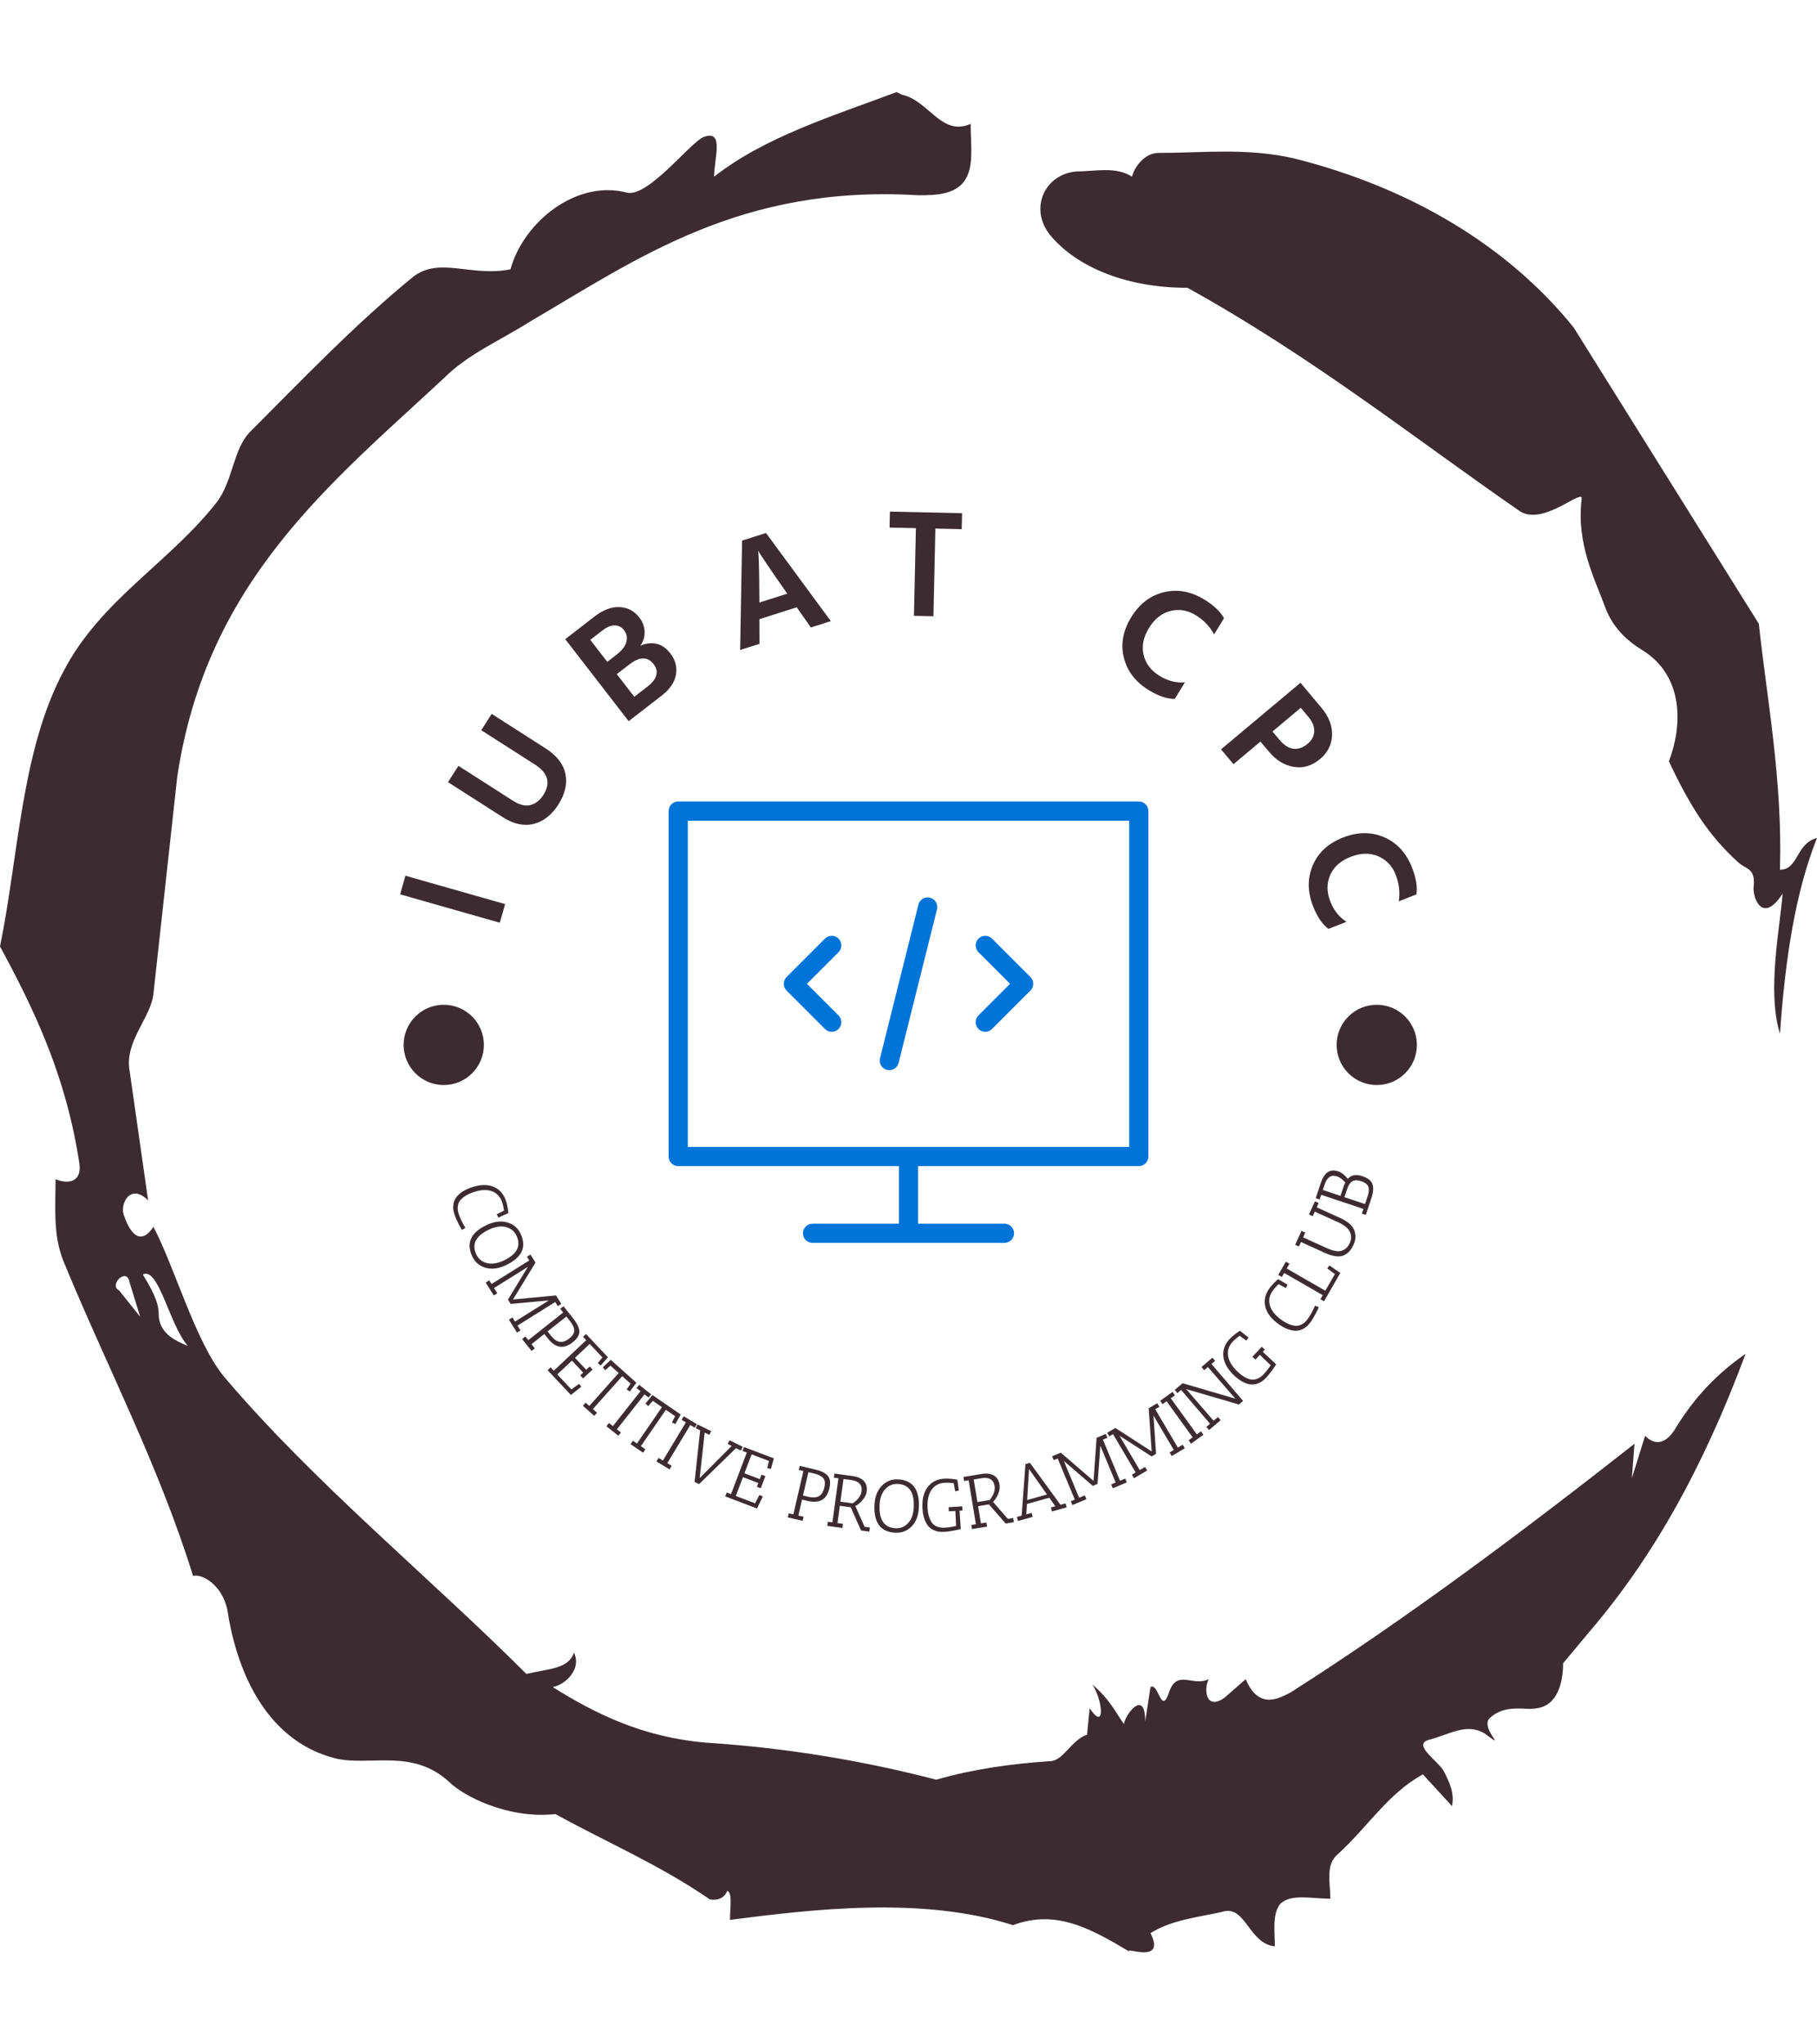 <svg xmlns="http://www.w3.org/2000/svg" version="1.1" xmlns:xlink="http://www.w3.org/1999/xlink" xmlns:svgjs="http://svgjs.dev/svgjs" width="2000" height="2250" viewBox="0 0 2000 2250"><g transform="matrix(1,0,0,1,3.410605131648481e-13,0)"><svg xmlns="http://www.w3.org/2000/svg" version="1.1" xmlns:xlink="http://www.w3.org/1999/xlink" xmlns:svgjs="http://svgjs.com/svgjs" viewBox="0 0 320 360" data-background-color="#ffffff" preserveAspectRatio="xMidYMid meet" height="2250" width="2000"><defs></defs><g id="tight-bounds" transform="matrix(1,0,0,1,0,0)"><svg viewBox="0 0 320 360" height="360" width="320"><g><svg xmlns="http://www.w3.org/2000/svg" version="1.1" xmlns:xlink="http://www.w3.org/1999/xlink" xmlns:svgjs="http://svgjs.com/svgjs"></svg></g><g><svg viewBox="0 0 320 360" height="360" width="320"><g><path d="M20.961 227.22l3.726 4.658-1.863-6.056c-0.466-2.795-3.726 0.466-1.863 1.398M25.153 224.425c1.397 2.329 2.795 4.658 2.795 6.987 0 3.261 2.795 4.658 5.123 5.589-3.261-3.726-5.124-13.974-7.918-12.576M204.017 26.929c7.918 0 15.371-0.932 23.756 0.931 20.495 5.124 37.729 15.371 49.374 29.811l32.606 52.169c1.397 13.042 4.192 27.482 3.726 43.319 3.261 0 2.795-4.658 6.521-5.59-3.726 9.316-5.59 20.961-6.521 34.469-2.329-7.453 0-18.632 0.466-24.687-3.261 5.124-5.124 1.397-5.124-0.932 0.466-3.726-1.397-3.261-2.795-4.658-5.124-4.658-8.384-9.782-12.11-17.7 2.329-6.055 2.795-14.905-4.658-19.563-2.329-1.397-5.124-3.726-6.521-7.453-1.863-5.124-5.124-11.179-4.193-19.097 0.466-2.329-6.987 5.124-11.179 1.863-18.166-12.576-36.332-27.016-58.224-39.127-11.645 0-20.029-4.192-24.221-9.316-3.726-4.658-0.932-10.713 4.658-11.179 3.261 0 6.987-0.932 9.782 0.932 0.466-1.863 2.329-4.192 4.657-4.192M157.904 16.215l0.932 0.466c4.658 0.932 6.987 7.453 12.11 5.124 0 3.261 0.466 6.521-0.466 8.85-1.397 3.726-5.59 3.726-8.85 3.726-31.208-1.863-49.374 11.179-68.471 22.358-5.124 3.261-10.713 5.59-14.906 9.782-20.029 18.632-41.921 35.866-47.045 70.335l-4.192 38.195c-0.466 4.192-5.124 8.384-4.192 13.508l3.26 22.824c-3.261-3.261-5.124 0.932-4.192 2.795 0.466 1.397 2.329 6.055 5.124 1.863 3.726 6.987 7.453 20.495 12.576 26.55 15.837 18.632 36.332 35.4 53.101 52.169 4.192-0.932 7.453-0.932 8.384-3.727 1.397 2.795-1.397 5.59-3.726 6.056 7.453 4.658 15.837 8.85 27.016 9.781 14.44 0.932 27.948 3.261 40.524 6.522 6.521-1.863 13.042-2.795 20.029-3.261 2.329 0 3.726-3.726 6.521-4.658l0.466-4.658c2.795 4.192 2.329-1.397 0.466-4.192 3.261 2.795 4.192 5.124 5.589 6.987 0-1.397 3.726-6.521 3.727-0.466l0.931-6.055c1.397-0.932 1.863 5.124 3.261 0.931 1.397-4.192 4.192-0.932 6.987-2.329-0.932 1.863-0.466 5.59 2.794 3.261l3.727-3.261c2.329 5.59 6.055 3.261 7.918 2.329 20.495-13.042 40.99-28.413 60.553-43.784l-0.466 6.055 2.329-7.453c2.329 2.329 4.192 0.466 5.124-0.931 2.795-4.658 6.521-9.316 12.577-13.508-7.453 20.029-16.303 35.866-27.482 48.908l-4.658 5.59c0 3.261-0.932 7.453-4.658 7.918-1.863 0.466-5.59-0.932-8.384 1.863-1.397 1.863 3.261 5.59-0.466 2.795-3.261-2.329-6.521 0-10.248 0.932-2.795 0.932 1.863 3.726 2.795 5.589 0.932 1.863 1.863 3.726 1.398 6.056l-5.124-5.59c-6.055 3.261-9.782 9.316-14.906 13.974-2.329 1.863-1.397 5.124-1.397 7.918-3.261 0-6.987-0.932-8.85 0.932-1.397 1.863-0.932 4.658-0.932 7.453-4.658-0.466-5.124-7.453-9.315-6.056-4.192 0.932-8.85 1.397-12.577 3.727 2.795 5.59-4.658 2.329-3.726 3.26-6.987-4.192-13.042-7.453-20.495-4.658-15.837-5.124-35.4-2.795-49.84-0.931 0-2.329 0.466-4.658-0.466-5.124-0.932 2.329-3.726 1.397-3.26 1.397-8.85-6.055-17.7-9.782-27.016-14.905-8.384 0.932-16.303-3.261-18.632-5.59-6.521-6.055-13.974-2.795-20.029-4.192-13.042-3.261-17.7-16.769-19.098-26.084-0.932-4.658-4.658-6.521-6.055-6.056-6.055-19.563-15.371-37.263-22.824-55.429-1.863-4.658-1.397-9.316-1.397-14.44 2.329 0.932 4.658 0.466 4.192-2.794-2.329-15.371-7.918-27.016-13.974-38.195 3.261-15.837 3.726-34.469 11.179-48.443 6.521-12.576 18.632-19.098 27.016-29.811 2.795-3.726 2.795-8.85 5.59-12.11 9.316-9.316 18.632-19.098 28.879-27.482 4.658-3.726 10.247 0 17.234-1.397 2.329-8.384 11.645-15.837 20.495-13.508 3.726 0.932 11.179-8.85 13.508-9.782 3.726-1.397 1.863 3.726 1.863 6.987 8.85-6.987 20.961-10.713 32.14-14.906" fill="#3c2c32" data-fill-palette-color="tertiary"></path></g><g transform="matrix(1,0,0,1,70.09,90.09)"><svg viewBox="0 0 179.82 179.82" height="179.82" width="179.82"><g><svg viewBox="0 0 179.82 179.82" height="179.82" width="179.82"><g><svg viewBox="0 0 179.82 179.82" height="179.82" width="179.82"><g><svg viewBox="0 0 179.82 179.82" height="179.82" width="179.82"><g><svg viewBox="0 0 179.82 179.82" height="179.82" width="179.82"><g transform="matrix(1,0,0,1,47.664,51.043)"><svg viewBox="0 0 84.493 77.733" height="77.733" width="84.493"><g><svg xmlns:x="http://ns.adobe.com/Extensibility/1.0/" xmlns:i="http://ns.adobe.com/AdobeIllustrator/10.0/" xmlns:graph="http://ns.adobe.com/Graphs/1.0/" xmlns="http://www.w3.org/2000/svg" xmlns:xlink="http://www.w3.org/1999/xlink" version="1.1" x="0" y="0" viewBox="7 9 50 46" enable-background="new 0 0 64 64" xml:space="preserve" height="77.733" width="84.493" class="icon-iconwithsubstitution-0" data-fill-palette-color="accent" id="iconwithsubstitution-0"><g fill="#0074d9" data-fill-palette-color="accent"><g fill="#0074d9" data-fill-palette-color="accent"><path d="M56 9H8c-0.552 0-1 0.448-1 1v36c0 0.553 0.448 1 1 1h23v6h-9c-0.552 0-1 0.447-1 1s0.448 1 1 1h20c0.553 0 1-0.447 1-1s-0.447-1-1-1h-9v-6h23c0.553 0 1-0.447 1-1V10C57 9.448 56.553 9 56 9zM55 45H9V11h46V45z" fill="#0074d9" data-fill-palette-color="accent"></path><path d="M23.293 32.707C23.488 32.902 23.744 33 24 33s0.512-0.098 0.707-0.293c0.391-0.391 0.391-1.023 0-1.414L21.414 28l3.293-3.293c0.391-0.391 0.391-1.023 0-1.414s-1.023-0.391-1.414 0l-4 4c-0.391 0.391-0.391 1.023 0 1.414L23.293 32.707z" fill="#0074d9" data-fill-palette-color="accent"></path><path d="M39.293 32.707C39.488 32.902 39.744 33 40 33s0.512-0.098 0.707-0.293l4-4c0.391-0.391 0.391-1.023 0-1.414l-4-4c-0.391-0.391-1.023-0.391-1.414 0s-0.391 1.023 0 1.414L42.586 28l-3.293 3.293C38.902 31.684 38.902 32.316 39.293 32.707z" fill="#0074d9" data-fill-palette-color="accent"></path><path d="M29.757 36.97C29.839 36.99 29.92 37 30.001 37c0.448 0 0.855-0.303 0.969-0.758l4-16c0.135-0.536-0.191-1.079-0.728-1.213-0.535-0.138-1.079 0.192-1.212 0.728l-4 16C28.896 36.293 29.222 36.836 29.757 36.97z" fill="#0074d9" data-fill-palette-color="accent"></path></g></g></svg></g></svg></g><path d="M18.866 69.117l-0.934 3.28-17.557-5 0.935-3.281zM24.156 44.567v0l-9.492-6.075 1.839-2.873 9.466 6.058c1.995 1.277 3.169 2.783 3.521 4.519 0.357 1.739-0.062 3.544-1.259 5.414v0c-1.167 1.824-2.613 2.953-4.336 3.385-1.723 0.432-3.542 0.035-5.458-1.19v0l-9.629-6.163 1.839-2.873 9.604 6.146c1.169 0.748 2.201 0.999 3.098 0.753 0.899-0.237 1.645-0.819 2.24-1.749v0c1.343-2.098 0.865-3.882-1.433-5.352zM38.536 28.625l3.081 3.983 2.313-1.789c1.729-1.338 2.087-2.662 1.073-3.974v0c-1.039-1.344-2.459-1.32-4.258 0.072v0zM35.945 20.977l-2.08 1.609 2.994 3.871 1.631-1.261c0.969-0.75 1.548-1.505 1.737-2.268 0.189-0.762 0.052-1.443-0.412-2.043v0c-0.431-0.557-0.978-0.839-1.644-0.847-0.66-0.012-1.402 0.301-2.226 0.939zM40.627 36.904l-11.168-14.44 5.115-3.957c1.547-1.197 3.031-1.762 4.451-1.696 1.42 0.066 2.577 0.677 3.472 1.833v0c0.609 0.787 0.923 1.635 0.941 2.545 0.019 0.91-0.236 1.719-0.766 2.428v0c0.912-0.414 1.839-0.532 2.781-0.354 0.933 0.177 1.774 0.75 2.523 1.719v0c0.886 1.146 1.212 2.391 0.978 3.736-0.24 1.349-1.067 2.571-2.48 3.664v0zM63.644 15.197l0.005 0.819 4.905-1.562-0.478-0.7c-1.178-1.671-2.153-3.079-2.923-4.226-0.777-1.145-1.259-1.869-1.448-2.171v0l-0.269-0.479c0.118 0.907 0.188 3.68 0.208 8.319zM76.231 19.288l-3.512 1.118-2.495-3.553-6.579 2.095 0.019 4.341-3.406 1.085 0.344-19.268 4.208-1.34zM86.636 0l12.708 0.281-0.062 2.812-4.639-0.103-0.341 15.439-3.431-0.076 0.341-15.439-4.639-0.102zM145.47 18.784v0l-1.738 2.841c-0.755-1.398-1.84-2.53-3.255-3.396-1.42-0.869-2.899-1.111-4.435-0.726-1.537 0.385-2.8 1.386-3.789 3.003-0.989 1.617-1.302 3.191-0.938 4.723 0.361 1.538 1.303 2.773 2.827 3.705v0c1.467 0.897 2.95 1.273 4.452 1.128v0l-1.786 2.919c-1.327 0.029-2.854-0.484-4.58-1.54v0c-2.31-1.413-3.77-3.306-4.381-5.68-0.611-2.373-0.182-4.761 1.288-7.163v0c1.441-2.356 3.359-3.824 5.755-4.406 2.397-0.573 4.765-0.143 7.103 1.287v0c1.709 1.046 2.868 2.147 3.477 3.305zM158.997 34.549l-4.981 4.172 1.232 1.471c0.8 0.955 1.626 1.477 2.478 1.567 0.852 0.09 1.667-0.192 2.446-0.844v0c0.758-0.635 1.156-1.371 1.197-2.207 0.04-0.837-0.322-1.713-1.088-2.626v0zM144.953 41.863l13.994-11.722 3.67 4.381c1.321 1.577 1.952 3.199 1.891 4.866-0.07 1.666-0.775 3.06-2.113 4.181v0c-1.427 1.195-2.969 1.657-4.627 1.386-1.653-0.276-3.098-1.153-4.337-2.631v0l-1.532-1.829-4.755 3.984zM179.355 67.414v0l-3.102 1.211c0.245-1.57 0.065-3.128-0.538-4.673-0.605-1.551-1.636-2.638-3.092-3.262-1.457-0.623-3.068-0.59-4.834 0.099-1.766 0.689-2.967 1.754-3.603 3.193-0.643 1.443-0.64 2.996 0.009 4.661v0c0.625 1.602 1.579 2.799 2.862 3.592v0l-3.187 1.243c-1.074-0.78-1.979-2.112-2.715-3.997v0c-0.984-2.522-1.002-4.913-0.053-7.173 0.949-2.26 2.735-3.901 5.359-4.924v0c2.573-1.004 4.989-1.013 7.247-0.028 2.255 0.994 3.881 2.769 4.878 5.323v0c0.728 1.866 0.985 3.445 0.769 4.735zM18.307 121.514v0c-0.336-0.944-0.953-1.565-1.85-1.863-0.899-0.305-2.005-0.223-3.318 0.245v0c-0.567 0.202-1.043 0.44-1.427 0.713-0.386 0.267-0.664 0.527-0.832 0.781-0.175 0.256-0.284 0.533-0.33 0.829v0c-0.08 0.481-0.026 0.986 0.163 1.516v0c0.295 0.829 0.679 1.623 1.151 2.382v0l-0.596 0.384c-0.095-0.124-0.292-0.478-0.594-1.06-0.297-0.591-0.514-1.078-0.65-1.461-0.136-0.383-0.229-0.723-0.277-1.022-0.045-0.307-0.038-0.651 0.02-1.031 0.067-0.376 0.204-0.727 0.412-1.052 0.207-0.325 0.534-0.65 0.978-0.974 0.449-0.333 1.008-0.618 1.678-0.857v0c1.473-0.525 2.744-0.597 3.814-0.216v0c1.119 0.399 1.898 1.213 2.337 2.444v0c0.134 0.376 0.24 0.795 0.318 1.255 0.087 0.465 0.131 0.801 0.133 1.009v0l-1.746 0.784-0.314-0.578 1.296-0.656c-0.076-0.576-0.198-1.101-0.366-1.572zM15.645 125.618v0c1.305-0.612 2.507-0.76 3.604-0.445 1.088 0.312 1.869 0.974 2.343 1.986v0c1.109 2.366 0.235 4.218-2.621 5.556v0c-1.299 0.609-2.487 0.754-3.563 0.437-1.076-0.318-1.852-0.986-2.329-2.004v0c-1.109-2.366-0.254-4.209 2.566-5.53zM16.056 126.423v0c-2.36 1.106-3.113 2.569-2.26 4.389v0c0.368 0.784 0.986 1.291 1.855 1.519 0.866 0.222 1.854 0.073 2.964-0.447v0c2.353-1.103 3.104-2.565 2.251-4.385v0c-0.368-0.784-0.985-1.288-1.852-1.51-0.875-0.225-1.862-0.081-2.958 0.434zM20.957 144.57l-1.421-2.273 0.62-0.387 0.452 0.723 5.957-3.725-6.714 0.618-0.479-0.766 3.501-5.758-5.957 3.725 0.576 0.921-0.62 0.388-1.421-2.273 0.62-0.388 0.404 0.646 6.646-4.155-0.404-0.646 0.62-0.387 0.883 1.412-3.96 6.498 7.576-0.713 0.931 1.489-0.619 0.388-0.452-0.723-6.647 4.155 0.528 0.843zM29.097 141.035l-0.518-0.653 0.573-0.454 1.716 2.164c0.677 0.854 1.034 1.603 1.071 2.248 0.036 0.645-0.351 1.289-1.163 1.933-0.806 0.639-1.573 0.898-2.301 0.775-0.718-0.121-1.406-0.596-2.061-1.423v0l-0.638-0.804-2.259 1.792 0.587 0.74-0.573 0.454-1.665-2.1 0.572-0.454 0.518 0.652zM30.258 142.498v0l-0.6-0.755-3.309 2.624 0.599 0.756c0.492 0.62 0.995 0.977 1.51 1.07 0.524 0.094 1.096-0.105 1.717-0.597 0.62-0.492 0.912-0.974 0.875-1.445-0.028-0.471-0.292-1.021-0.792-1.653zM33.146 145.912l-0.557-0.591 0.533-0.501 3.868 4.111-0.066 0.048-1.22 1.385-0.526-0.411 0.828-1.002-2.241-2.38-2.595 2.442 1.983 2.107 0.614-0.577 0.501 0.532-1.664 1.565-0.501-0.532 0.518-0.487-1.983-2.107-2.581 2.428 2.485 2.64 1.344-0.986 0.401 0.514-1.832 1.446-4.106-4.362 0.532-0.501 0.557 0.591zM34.561 159.234l-1.993-1.778 0.487-0.545 0.644 0.575 5.171-5.796-1.454-1.297-0.925 0.807-0.417-0.508 1.399-1.324 4.515 4.029-1.149 1.547-0.56-0.364 0.69-1.017-1.478-1.318-5.171 5.795 0.727 0.649zM42.71 154.888l-0.693-0.548 0.453-0.574 2.111 1.668-0.453 0.574-0.709-0.56-4.857 6.151 0.709 0.56-0.453 0.574-2.112-1.667 0.453-0.574 0.694 0.547zM43.166 165.725l-2.201-1.512 0.414-0.603 0.711 0.489 4.4-6.401-1.606-1.104-0.816 0.918-0.478-0.452 1.221-1.489 4.986 3.428-0.944 1.679-0.602-0.29 0.557-1.097-1.632-1.121-4.4 6.401 0.804 0.552zM50.703 160.387l-0.757-0.456 0.377-0.626 2.305 1.388-0.377 0.627-0.774-0.467-4.045 6.714 0.774 0.466-0.377 0.627-2.305-1.389 0.377-0.626 0.757 0.456zM58.776 164.536l-0.71-0.351 0.324-0.655 2.33 1.153-0.324 0.655-0.856-0.423-6.512 6.338-0.791-0.392 0.979-9.076-0.783-0.387 0.324-0.655 2.403 1.189-0.324 0.655-0.819-0.406-0.88 8.005zM61.434 165.695l-0.759-0.288 0.259-0.684 5.278 2.004-0.039 0.072-0.491 1.779-0.653-0.139 0.306-1.263-3.056-1.16-1.265 3.331 2.705 1.027 0.299-0.788 0.684 0.26-0.811 2.136-0.683-0.26 0.252-0.664-2.705-1.027-1.258 3.312 3.389 1.287 0.777-1.475 0.586 0.287-1.015 2.102-5.601-2.126 0.26-0.683 0.759 0.288zM71.402 168.95l-0.811-0.188 0.165-0.712 2.69 0.624c1.062 0.246 1.807 0.611 2.237 1.093 0.43 0.482 0.528 1.227 0.294 2.236-0.233 1.002-0.672 1.682-1.318 2.039-0.638 0.352-1.471 0.409-2.499 0.171v0l-0.999-0.232-0.652 2.808 0.92 0.214-0.165 0.712-2.611-0.606 0.165-0.712 0.811 0.188zM73.221 169.373v0l-0.939-0.219-0.955 4.115 0.939 0.218c0.771 0.179 1.387 0.145 1.848-0.103 0.469-0.253 0.792-0.765 0.971-1.536 0.179-0.771 0.107-1.33-0.215-1.676-0.315-0.351-0.864-0.618-1.649-0.799zM77.568 170.229l-0.804-0.11 0.098-0.725 3.179 0.435c0.899 0.123 1.569 0.416 2.012 0.879 0.436 0.463 0.6 1.086 0.492 1.871v0c-0.071 0.516-0.325 1.028-0.763 1.535-0.445 0.506-0.855 0.836-1.232 0.99v0l1.621 3.664 0.936 0.128-0.099 0.724-1.449-0.198-1.829-4.092-1.911-0.261-0.416 3.048 0.965 0.132-0.098 0.724-2.666-0.364 0.099-0.724 0.804 0.11zM79.872 170.543v0l-1.408-0.192-0.546 3.994 2.173 0.296c0.928-0.645 1.445-1.35 1.549-2.114v0c0.076-0.557-0.037-1.006-0.338-1.348-0.303-0.335-0.779-0.547-1.43-0.636zM83.909 175.008v0c0.052-1.441 0.469-2.577 1.251-3.409 0.775-0.825 1.72-1.218 2.836-1.177v0c2.611 0.094 3.86 1.718 3.745 4.869v0c-0.052 1.434-0.465 2.557-1.239 3.369-0.774 0.812-1.723 1.197-2.846 1.157v0c-2.611-0.094-3.86-1.697-3.747-4.809zM84.813 175.01v0c-0.094 2.604 0.863 3.943 2.872 4.016v0c0.866 0.031 1.599-0.288 2.198-0.957 0.593-0.669 0.912-1.616 0.957-2.841v0c0.094-2.597-0.864-3.933-2.873-4.005v0c-0.866-0.031-1.595 0.288-2.188 0.957-0.6 0.676-0.922 1.619-0.966 2.83zM98.166 175.98l-1.145 0.072-0.047-0.729 2.402-0.152 0.046 0.73-0.517 0.032 0.204 3.223c-0.146 0.057-0.54 0.149-1.183 0.278-0.65 0.122-1.178 0.197-1.583 0.222-0.405 0.026-0.758 0.021-1.059-0.014-0.308-0.042-0.636-0.143-0.986-0.304-0.343-0.168-0.642-0.397-0.898-0.686-0.256-0.289-0.478-0.692-0.666-1.209-0.196-0.523-0.316-1.14-0.361-1.849v0c-0.099-1.56 0.182-2.802 0.843-3.726v0c0.692-0.966 1.689-1.49 2.993-1.573v0c0.399-0.025 0.83-0.012 1.294 0.04 0.471 0.045 0.806 0.095 1.007 0.15v0l0.272 1.895-0.642 0.143-0.273-1.428c-0.575-0.086-1.113-0.113-1.613-0.081v0c-1 0.063-1.767 0.485-2.3 1.265-0.541 0.78-0.767 1.866-0.679 3.258v0c0.038 0.601 0.136 1.124 0.292 1.568 0.15 0.445 0.324 0.783 0.522 1.015 0.198 0.238 0.433 0.42 0.706 0.545v0c0.441 0.21 0.948 0.296 1.522 0.26 0.574-0.036 1.233-0.136 1.975-0.298v0zM100.502 170.585l-0.802 0.133-0.119-0.722 3.166-0.522c0.895-0.148 1.622-0.065 2.181 0.247 0.553 0.314 0.893 0.861 1.022 1.643v0c0.085 0.514-0.007 1.078-0.276 1.692-0.276 0.615-0.571 1.051-0.885 1.309v0l2.629 3.023 0.931-0.153 0.119 0.721-1.442 0.238-2.954-3.371-1.903 0.314 0.5 3.035 0.962-0.159 0.119 0.721-2.655 0.438-0.119-0.721 0.802-0.132zM102.796 170.207v0l-1.403 0.231 0.657 3.977 2.163-0.357c0.697-0.89 0.983-1.716 0.857-2.477v0c-0.091-0.554-0.332-0.95-0.72-1.188-0.388-0.231-0.906-0.293-1.554-0.186zM117.768 175.348l-2.591 0.725-0.197-0.704 0.782-0.219-1.052-1.498-3.94 1.102-0.112 1.824 0.919-0.257 0.197 0.704-2.581 0.722-0.197-0.704 0.841-0.235 0.673-9.087 0.782-0.219 5.389 7.391 0.89-0.249zM114.298 173.082l-3.163-4.482-0.328 5.459zM128.362 170.951l-2.474 1.031-0.281-0.675 0.787-0.328-2.7-6.486-0.489 6.725-0.834 0.347-5.107-4.395 2.7 6.486 1.003-0.417 0.281 0.675-2.474 1.03-0.281-0.675 0.703-0.293-3.013-7.236-0.703 0.293-0.281-0.675 1.537-0.64 5.764 4.969 0.535-7.591 1.621-0.676 0.281 0.675-0.787 0.328 3.013 7.236 0.918-0.383zM138.576 164.944l-2.308 1.362-0.372-0.63 0.735-0.433-3.571-6.051 0.445 6.728-0.778 0.459-5.665-3.648 3.57 6.051 0.936-0.552 0.371 0.63-2.308 1.362-0.372-0.63 0.656-0.386-3.983-6.751-0.656 0.387-0.371-0.63 1.434-0.846 6.395 4.125-0.519-7.592 1.513-0.893 0.371 0.63-0.734 0.433 3.983 6.751 0.857-0.506zM135.37 156.666l-0.716 0.517-0.428-0.593 2.183-1.574 0.427 0.593-0.733 0.529 4.585 6.357 0.733-0.528 0.428 0.592-2.183 1.574-0.427-0.593 0.716-0.516zM137.923 154.669l-0.648 0.554-0.475-0.556 1.381-1.181 9.286 2.721-4.829-5.57-0.656 0.561-0.475-0.555 1.929-1.65 0.475 0.556-0.64 0.547 5.568 6.513-0.733 0.627-9.293-2.714 4.829 5.57 0.764-0.653 0.475 0.555-2.038 1.742-0.475-0.556 0.648-0.554zM151.797 148.49l-0.786 0.836-0.532-0.501 1.647-1.753 0.533 0.501-0.354 0.377 2.352 2.211c-0.067 0.141-0.292 0.478-0.672 1.012-0.39 0.534-0.725 0.949-1.003 1.245-0.278 0.296-0.539 0.534-0.783 0.714-0.253 0.18-0.562 0.331-0.926 0.452-0.365 0.112-0.74 0.15-1.125 0.114-0.384-0.036-0.822-0.178-1.313-0.426-0.501-0.248-1.01-0.615-1.528-1.102v0c-1.139-1.071-1.784-2.169-1.934-3.294v0c-0.156-1.178 0.213-2.243 1.108-3.195v0c0.273-0.291 0.597-0.576 0.972-0.856 0.374-0.289 0.653-0.482 0.836-0.579v0l1.496 1.196-0.371 0.543-1.176-0.854c-0.478 0.331-0.889 0.679-1.232 1.044v0c-0.686 0.73-0.957 1.562-0.813 2.496 0.139 0.939 0.717 1.886 1.733 2.841v0c0.439 0.413 0.868 0.727 1.286 0.944 0.414 0.222 0.772 0.35 1.075 0.383 0.308 0.038 0.604 0.01 0.888-0.085v0c0.465-0.148 0.894-0.432 1.288-0.851 0.394-0.419 0.806-0.942 1.237-1.569v0zM154.016 137.257v0c-0.573 0.821-0.721 1.684-0.444 2.588 0.274 0.909 0.982 1.763 2.125 2.56v0c0.494 0.345 0.964 0.594 1.409 0.749 0.442 0.16 0.815 0.234 1.119 0.223 0.31-0.007 0.599-0.077 0.867-0.212v0c0.438-0.214 0.818-0.551 1.14-1.012v0c0.504-0.722 0.928-1.495 1.271-2.319v0l0.66 0.262c-0.046 0.149-0.219 0.515-0.52 1.098-0.309 0.585-0.58 1.044-0.812 1.377-0.232 0.333-0.456 0.606-0.671 0.82-0.224 0.215-0.508 0.409-0.852 0.581-0.345 0.164-0.711 0.255-1.096 0.275-0.385 0.02-0.839-0.057-1.361-0.231-0.531-0.173-1.089-0.463-1.671-0.87v0c-1.282-0.895-2.079-1.888-2.39-2.98v0c-0.325-1.143-0.113-2.25 0.635-3.321v0c0.229-0.327 0.508-0.657 0.837-0.988 0.328-0.34 0.576-0.572 0.745-0.694v0l1.652 0.968-0.289 0.591-1.286-0.676c-0.425 0.397-0.781 0.8-1.068 1.211zM156.073 134.069l-0.411 0.713-0.633-0.365 1.343-2.332 0.633 0.365-0.481 0.836 6.792 3.912 1.687-2.93-1.337-0.993 0.377-0.533 1.31 0.919 0.005-0.009 0.021 0.024 0.582 0.394-0.075 0.109 0.009 0.005-2.807 4.874-0.633-0.365 0.41-0.712zM159.034 128.625l-0.357 0.786-0.665-0.303 1.113-2.449 0.665 0.302-0.382 0.841 4.16 1.891c1.251 0.569 2.195 0.7 2.831 0.394v0c0.304-0.145 0.55-0.319 0.74-0.522 0.186-0.213 0.352-0.48 0.497-0.8v0c0.297-0.653 0.299-1.295 0.006-1.927-0.296-0.64-0.968-1.198-2.016-1.674v0l-4.16-1.891-0.365 0.804-0.666-0.302 1.055-2.32 0.665 0.302-0.344 0.758 4.178 1.899c1.263 0.574 2.065 1.273 2.404 2.096 0.337 0.83 0.306 1.682-0.091 2.557v0c-0.202 0.444-0.424 0.811-0.668 1.102-0.246 0.297-0.564 0.546-0.954 0.749v0c-0.808 0.421-1.964 0.289-3.468-0.394v0zM162.594 120.309l-0.273 0.819-0.694-0.232 0.908-2.715c0.605-1.81 1.617-2.478 3.036-2.004v0c0.597 0.2 1.167 0.64 1.71 1.321v0c0.594-0.687 1.442-0.845 2.547-0.476v0c0.995 0.333 1.595 0.812 1.8 1.437 0.205 0.625 0.135 1.455-0.211 2.488v0l-0.969 2.898-0.694-0.232 0.274-0.818zM167.177 119.251v0l-0.493 1.473 3.63 1.214 0.39-1.165c0.129-0.385 0.215-0.706 0.258-0.963 0.037-0.259 0.027-0.519-0.028-0.78v0c-0.087-0.486-0.535-0.864-1.345-1.135v0c-0.636-0.212-1.143-0.2-1.521 0.037-0.377 0.231-0.674 0.67-0.891 1.319zM165.991 120.492l0.515-1.54c0.103-0.308 0.212-0.571 0.328-0.79v0c-0.462-0.561-0.953-0.929-1.472-1.102v0c-1.008-0.337-1.726 0.136-2.156 1.42v0l-0.325 0.972zM0.995 93.911c0-3.903 3.164-7.067 7.066-7.067 3.903 0 7.067 3.164 7.067 7.067 0 3.903-3.164 7.067-7.067 7.066-3.903 0-7.067-3.164-7.066-7.066zM165.312 93.911c0-3.903 3.164-7.067 7.066-7.067 3.903 0 7.067 3.164 7.067 7.067 0 3.903-3.164 7.067-7.067 7.066-3.903 0-7.067-3.164-7.066-7.066z" fill="#3c2c32" data-fill-palette-color="primary"></path></svg></g></svg></g></svg></g></svg></g></svg></g></svg></g></svg><rect width="320" height="360" fill="none" stroke="none" visibility="hidden"></rect></g></svg></g></svg>